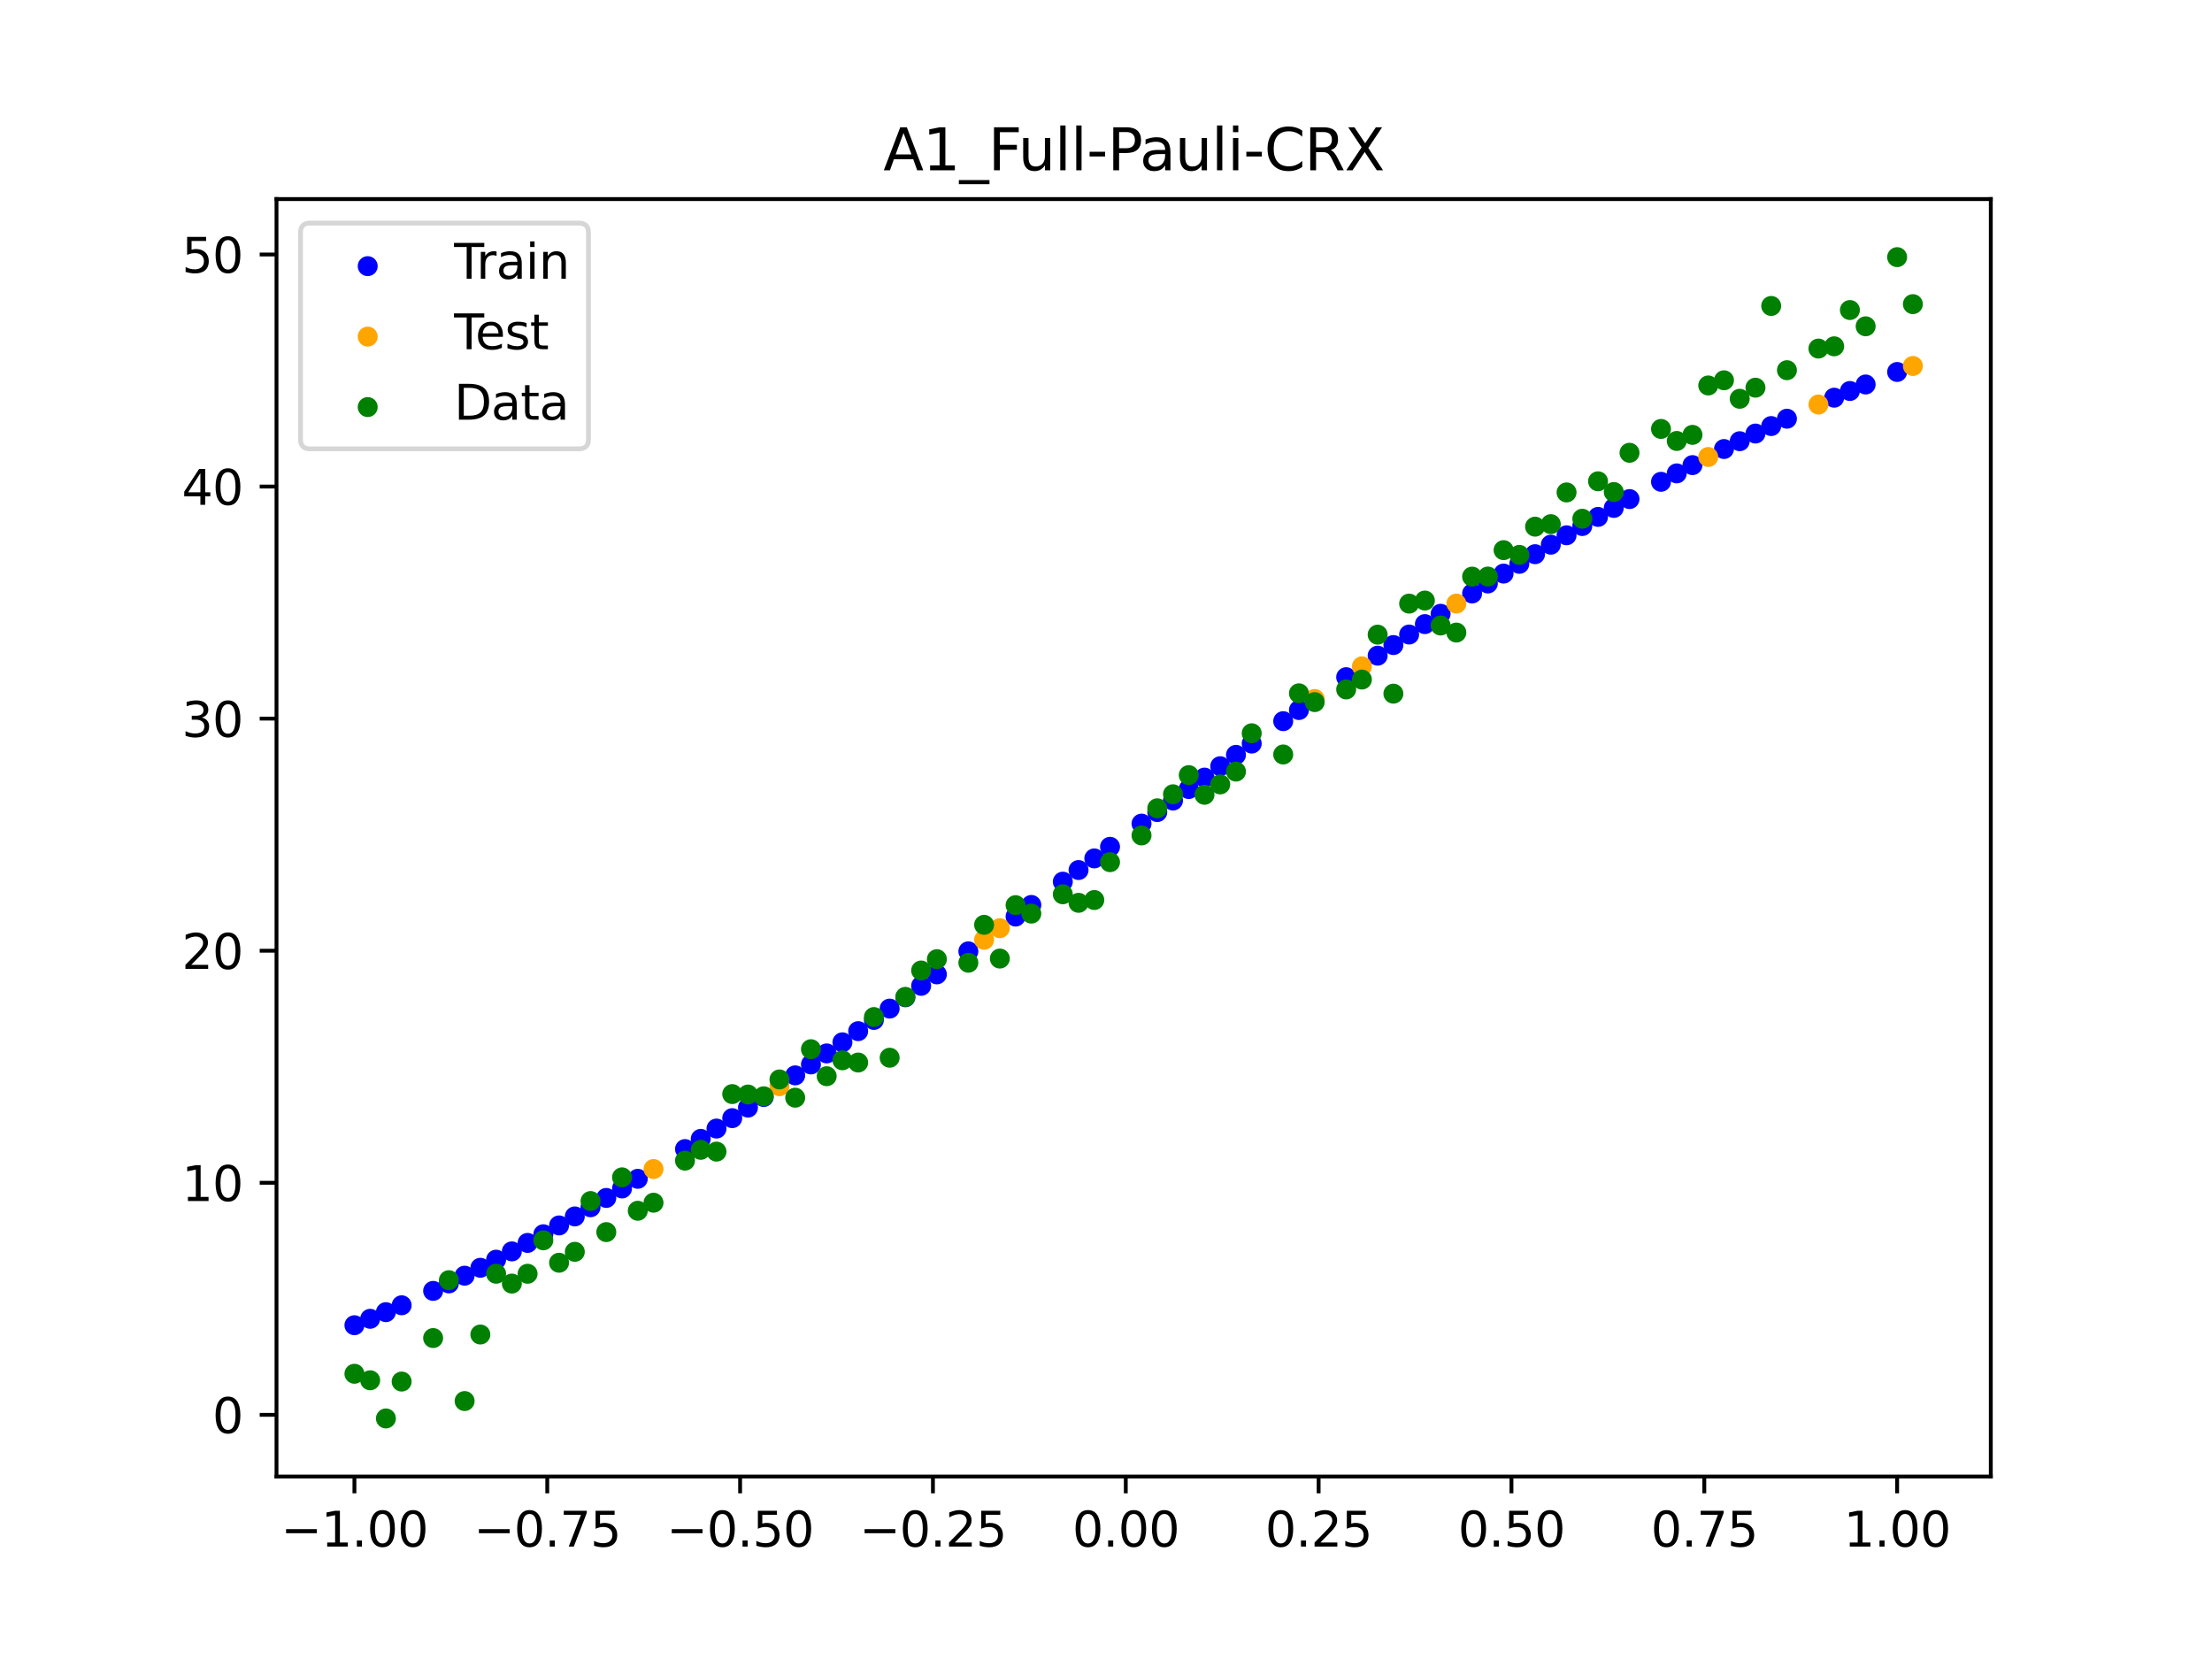 <?xml version="1.0" encoding="utf-8" standalone="no"?>
<!DOCTYPE svg PUBLIC "-//W3C//DTD SVG 1.1//EN"
  "http://www.w3.org/Graphics/SVG/1.1/DTD/svg11.dtd">
<svg xmlns:xlink="http://www.w3.org/1999/xlink" width="460.8pt" height="345.6pt" viewBox="0 0 460.8 345.6" xmlns="http://www.w3.org/2000/svg" version="1.1">
 <defs>
  <style type="text/css">*{stroke-linejoin: round; stroke-linecap: butt}</style>
 </defs>
 <g id="figure_1">
  <g id="patch_1">
   <path d="M 0 345.6 
L 460.8 345.6 
L 460.8 0 
L 0 0 
z
" style="fill: #ffffff"/>
  </g>
  <g id="axes_1">
   <g id="patch_2">
    <path d="M 57.6 307.584 
L 414.72 307.584 
L 414.72 41.472 
L 57.6 41.472 
z
" style="fill: #ffffff"/>
   </g>
   <g id="PathCollection_1">
    <defs>
     <path id="m299e67b695" d="M 0 1.581 
C 0.419 1.581 0.822 1.415 1.118 1.118 
C 1.415 0.822 1.581 0.419 1.581 0 
C 1.581 -0.419 1.415 -0.822 1.118 -1.118 
C 0.822 -1.415 0.419 -1.581 0 -1.581 
C -0.419 -1.581 -0.822 -1.415 -1.118 -1.118 
C -1.415 -0.822 -1.581 -0.419 -1.581 0 
C -1.581 0.419 -1.415 0.822 -1.118 1.118 
C -0.822 1.415 -0.419 1.581 0 1.581 
z
" style="stroke: #0000ff"/>
    </defs>
    <g clip-path="url(#p9127104a9c)">
     <use xlink:href="#m299e67b695" x="145.978" y="237.248" style="fill: #0000ff; stroke: #0000ff"/>
     <use xlink:href="#m299e67b695" x="323.062" y="113.466" style="fill: #0000ff; stroke: #0000ff"/>
     <use xlink:href="#m299e67b695" x="267.314" y="150.23" style="fill: #0000ff; stroke: #0000ff"/>
     <use xlink:href="#m299e67b695" x="270.593" y="147.916" style="fill: #0000ff; stroke: #0000ff"/>
     <use xlink:href="#m299e67b695" x="329.621" y="109.583" style="fill: #0000ff; stroke: #0000ff"/>
     <use xlink:href="#m299e67b695" x="221.403" y="183.67" style="fill: #0000ff; stroke: #0000ff"/>
     <use xlink:href="#m299e67b695" x="260.755" y="154.898" style="fill: #0000ff; stroke: #0000ff"/>
     <use xlink:href="#m299e67b695" x="385.37" y="81.452" style="fill: #0000ff; stroke: #0000ff"/>
     <use xlink:href="#m299e67b695" x="237.8" y="171.574" style="fill: #0000ff; stroke: #0000ff"/>
     <use xlink:href="#m299e67b695" x="313.224" y="119.489" style="fill: #0000ff; stroke: #0000ff"/>
     <use xlink:href="#m299e67b695" x="336.18" y="105.81" style="fill: #0000ff; stroke: #0000ff"/>
     <use xlink:href="#m299e67b695" x="254.196" y="159.615" style="fill: #0000ff; stroke: #0000ff"/>
     <use xlink:href="#m299e67b695" x="349.297" y="98.615" style="fill: #0000ff; stroke: #0000ff"/>
     <use xlink:href="#m299e67b695" x="182.051" y="212.466" style="fill: #0000ff; stroke: #0000ff"/>
     <use xlink:href="#m299e67b695" x="250.917" y="161.99" style="fill: #0000ff; stroke: #0000ff"/>
     <use xlink:href="#m299e67b695" x="280.431" y="141.068" style="fill: #0000ff; stroke: #0000ff"/>
     <use xlink:href="#m299e67b695" x="103.347" y="262.415" style="fill: #0000ff; stroke: #0000ff"/>
     <use xlink:href="#m299e67b695" x="126.302" y="249.551" style="fill: #0000ff; stroke: #0000ff"/>
     <use xlink:href="#m299e67b695" x="123.023" y="251.494" style="fill: #0000ff; stroke: #0000ff"/>
     <use xlink:href="#m299e67b695" x="116.464" y="255.279" style="fill: #0000ff; stroke: #0000ff"/>
     <use xlink:href="#m299e67b695" x="306.666" y="123.629" style="fill: #0000ff; stroke: #0000ff"/>
     <use xlink:href="#m299e67b695" x="211.565" y="190.939" style="fill: #0000ff; stroke: #0000ff"/>
     <use xlink:href="#m299e67b695" x="155.816" y="230.735" style="fill: #0000ff; stroke: #0000ff"/>
     <use xlink:href="#m299e67b695" x="77.112" y="274.729" style="fill: #0000ff; stroke: #0000ff"/>
     <use xlink:href="#m299e67b695" x="244.358" y="166.767" style="fill: #0000ff; stroke: #0000ff"/>
     <use xlink:href="#m299e67b695" x="362.415" y="91.913" style="fill: #0000ff; stroke: #0000ff"/>
     <use xlink:href="#m299e67b695" x="382.091" y="82.844" style="fill: #0000ff; stroke: #0000ff"/>
     <use xlink:href="#m299e67b695" x="96.788" y="265.75" style="fill: #0000ff; stroke: #0000ff"/>
     <use xlink:href="#m299e67b695" x="201.727" y="198.181" style="fill: #0000ff; stroke: #0000ff"/>
     <use xlink:href="#m299e67b695" x="119.743" y="253.404" style="fill: #0000ff; stroke: #0000ff"/>
     <use xlink:href="#m299e67b695" x="149.258" y="235.101" style="fill: #0000ff; stroke: #0000ff"/>
     <use xlink:href="#m299e67b695" x="300.107" y="127.863" style="fill: #0000ff; stroke: #0000ff"/>
     <use xlink:href="#m299e67b695" x="293.548" y="132.184" style="fill: #0000ff; stroke: #0000ff"/>
     <use xlink:href="#m299e67b695" x="231.241" y="176.403" style="fill: #0000ff; stroke: #0000ff"/>
     <use xlink:href="#m299e67b695" x="109.905" y="258.922" style="fill: #0000ff; stroke: #0000ff"/>
     <use xlink:href="#m299e67b695" x="165.654" y="224.02" style="fill: #0000ff; stroke: #0000ff"/>
     <use xlink:href="#m299e67b695" x="319.783" y="115.448" style="fill: #0000ff; stroke: #0000ff"/>
     <use xlink:href="#m299e67b695" x="368.973" y="88.755" style="fill: #0000ff; stroke: #0000ff"/>
     <use xlink:href="#m299e67b695" x="316.504" y="117.456" style="fill: #0000ff; stroke: #0000ff"/>
     <use xlink:href="#m299e67b695" x="257.476" y="157.251" style="fill: #0000ff; stroke: #0000ff"/>
     <use xlink:href="#m299e67b695" x="172.213" y="219.447" style="fill: #0000ff; stroke: #0000ff"/>
     <use xlink:href="#m299e67b695" x="346.018" y="100.369" style="fill: #0000ff; stroke: #0000ff"/>
     <use xlink:href="#m299e67b695" x="80.391" y="273.345" style="fill: #0000ff; stroke: #0000ff"/>
     <use xlink:href="#m299e67b695" x="372.253" y="87.226" style="fill: #0000ff; stroke: #0000ff"/>
     <use xlink:href="#m299e67b695" x="168.934" y="221.742" style="fill: #0000ff; stroke: #0000ff"/>
     <use xlink:href="#m299e67b695" x="195.168" y="202.98" style="fill: #0000ff; stroke: #0000ff"/>
     <use xlink:href="#m299e67b695" x="152.537" y="232.93" style="fill: #0000ff; stroke: #0000ff"/>
     <use xlink:href="#m299e67b695" x="73.833" y="276.067" style="fill: #0000ff; stroke: #0000ff"/>
     <use xlink:href="#m299e67b695" x="290.269" y="134.376" style="fill: #0000ff; stroke: #0000ff"/>
     <use xlink:href="#m299e67b695" x="175.492" y="217.135" style="fill: #0000ff; stroke: #0000ff"/>
     <use xlink:href="#m299e67b695" x="241.079" y="169.167" style="fill: #0000ff; stroke: #0000ff"/>
     <use xlink:href="#m299e67b695" x="296.828" y="130.013" style="fill: #0000ff; stroke: #0000ff"/>
     <use xlink:href="#m299e67b695" x="227.962" y="178.823" style="fill: #0000ff; stroke: #0000ff"/>
     <use xlink:href="#m299e67b695" x="395.208" y="77.489" style="fill: #0000ff; stroke: #0000ff"/>
     <use xlink:href="#m299e67b695" x="178.772" y="214.808" style="fill: #0000ff; stroke: #0000ff"/>
     <use xlink:href="#m299e67b695" x="142.699" y="239.37" style="fill: #0000ff; stroke: #0000ff"/>
     <use xlink:href="#m299e67b695" x="132.861" y="245.568" style="fill: #0000ff; stroke: #0000ff"/>
     <use xlink:href="#m299e67b695" x="188.61" y="207.745" style="fill: #0000ff; stroke: #0000ff"/>
     <use xlink:href="#m299e67b695" x="100.067" y="264.103" style="fill: #0000ff; stroke: #0000ff"/>
     <use xlink:href="#m299e67b695" x="359.135" y="93.54" style="fill: #0000ff; stroke: #0000ff"/>
     <use xlink:href="#m299e67b695" x="214.844" y="188.517" style="fill: #0000ff; stroke: #0000ff"/>
     <use xlink:href="#m299e67b695" x="365.694" y="90.317" style="fill: #0000ff; stroke: #0000ff"/>
     <use xlink:href="#m299e67b695" x="90.229" y="268.918" style="fill: #0000ff; stroke: #0000ff"/>
     <use xlink:href="#m299e67b695" x="352.577" y="96.892" style="fill: #0000ff; stroke: #0000ff"/>
     <use xlink:href="#m299e67b695" x="129.581" y="247.575" style="fill: #0000ff; stroke: #0000ff"/>
     <use xlink:href="#m299e67b695" x="339.459" y="103.967" style="fill: #0000ff; stroke: #0000ff"/>
     <use xlink:href="#m299e67b695" x="185.33" y="210.112" style="fill: #0000ff; stroke: #0000ff"/>
     <use xlink:href="#m299e67b695" x="326.342" y="111.511" style="fill: #0000ff; stroke: #0000ff"/>
     <use xlink:href="#m299e67b695" x="388.649" y="80.095" style="fill: #0000ff; stroke: #0000ff"/>
     <use xlink:href="#m299e67b695" x="159.096" y="228.517" style="fill: #0000ff; stroke: #0000ff"/>
     <use xlink:href="#m299e67b695" x="83.671" y="271.914" style="fill: #0000ff; stroke: #0000ff"/>
     <use xlink:href="#m299e67b695" x="224.682" y="181.246" style="fill: #0000ff; stroke: #0000ff"/>
     <use xlink:href="#m299e67b695" x="113.185" y="257.119" style="fill: #0000ff; stroke: #0000ff"/>
     <use xlink:href="#m299e67b695" x="93.509" y="267.355" style="fill: #0000ff; stroke: #0000ff"/>
     <use xlink:href="#m299e67b695" x="106.626" y="260.688" style="fill: #0000ff; stroke: #0000ff"/>
     <use xlink:href="#m299e67b695" x="247.638" y="164.374" style="fill: #0000ff; stroke: #0000ff"/>
     <use xlink:href="#m299e67b695" x="309.945" y="121.547" style="fill: #0000ff; stroke: #0000ff"/>
     <use xlink:href="#m299e67b695" x="286.99" y="136.588" style="fill: #0000ff; stroke: #0000ff"/>
     <use xlink:href="#m299e67b695" x="191.889" y="205.367" style="fill: #0000ff; stroke: #0000ff"/>
     <use xlink:href="#m299e67b695" x="332.9" y="107.682" style="fill: #0000ff; stroke: #0000ff"/>
    </g>
   </g>
   <g id="PathCollection_2">
    <defs>
     <path id="m19fd007804" d="M 0 1.581 
C 0.419 1.581 0.822 1.415 1.118 1.118 
C 1.415 0.822 1.581 0.419 1.581 0 
C 1.581 -0.419 1.415 -0.822 1.118 -1.118 
C 0.822 -1.415 0.419 -1.581 0 -1.581 
C -0.419 -1.581 -0.822 -1.415 -1.118 -1.118 
C -1.415 -0.822 -1.581 -0.419 -1.581 0 
C -1.581 0.419 -1.415 0.822 -1.118 1.118 
C -0.822 1.415 -0.419 1.581 0 1.581 
z
" style="stroke: #ffa500"/>
    </defs>
    <g clip-path="url(#p9127104a9c)">
     <use xlink:href="#m19fd007804" x="205.006" y="195.772" style="fill: #ffa500; stroke: #ffa500"/>
     <use xlink:href="#m19fd007804" x="162.375" y="226.279" style="fill: #ffa500; stroke: #ffa500"/>
     <use xlink:href="#m19fd007804" x="208.286" y="193.357" style="fill: #ffa500; stroke: #ffa500"/>
     <use xlink:href="#m19fd007804" x="283.71" y="138.819" style="fill: #ffa500; stroke: #ffa500"/>
     <use xlink:href="#m19fd007804" x="378.811" y="84.27" style="fill: #ffa500; stroke: #ffa500"/>
     <use xlink:href="#m19fd007804" x="136.14" y="243.53" style="fill: #ffa500; stroke: #ffa500"/>
     <use xlink:href="#m19fd007804" x="355.856" y="95.2" style="fill: #ffa500; stroke: #ffa500"/>
     <use xlink:href="#m19fd007804" x="273.872" y="145.617" style="fill: #ffa500; stroke: #ffa500"/>
     <use xlink:href="#m19fd007804" x="303.386" y="125.735" style="fill: #ffa500; stroke: #ffa500"/>
     <use xlink:href="#m19fd007804" x="398.487" y="76.239" style="fill: #ffa500; stroke: #ffa500"/>
    </g>
   </g>
   <g id="PathCollection_3">
    <defs>
     <path id="m22ecaaa03e" d="M 0 1.581 
C 0.419 1.581 0.822 1.415 1.118 1.118 
C 1.415 0.822 1.581 0.419 1.581 0 
C 1.581 -0.419 1.415 -0.822 1.118 -1.118 
C 0.822 -1.415 0.419 -1.581 0 -1.581 
C -0.419 -1.581 -0.822 -1.415 -1.118 -1.118 
C -1.415 -0.822 -1.581 -0.419 -1.581 0 
C -1.581 0.419 -1.415 0.822 -1.118 1.118 
C -0.822 1.415 -0.419 1.581 0 1.581 
z
" style="stroke: #008000"/>
    </defs>
    <g clip-path="url(#p9127104a9c)">
     <use xlink:href="#m22ecaaa03e" x="145.978" y="239.529" style="fill: #008000; stroke: #008000"/>
     <use xlink:href="#m22ecaaa03e" x="323.062" y="109.191" style="fill: #008000; stroke: #008000"/>
     <use xlink:href="#m22ecaaa03e" x="267.314" y="157.174" style="fill: #008000; stroke: #008000"/>
     <use xlink:href="#m22ecaaa03e" x="270.593" y="144.432" style="fill: #008000; stroke: #008000"/>
     <use xlink:href="#m22ecaaa03e" x="329.621" y="108.064" style="fill: #008000; stroke: #008000"/>
     <use xlink:href="#m22ecaaa03e" x="221.403" y="186.297" style="fill: #008000; stroke: #008000"/>
     <use xlink:href="#m22ecaaa03e" x="260.755" y="152.753" style="fill: #008000; stroke: #008000"/>
     <use xlink:href="#m22ecaaa03e" x="385.37" y="64.585" style="fill: #008000; stroke: #008000"/>
     <use xlink:href="#m22ecaaa03e" x="237.8" y="174.037" style="fill: #008000; stroke: #008000"/>
     <use xlink:href="#m22ecaaa03e" x="313.224" y="114.603" style="fill: #008000; stroke: #008000"/>
     <use xlink:href="#m22ecaaa03e" x="336.18" y="102.499" style="fill: #008000; stroke: #008000"/>
     <use xlink:href="#m22ecaaa03e" x="254.196" y="163.405" style="fill: #008000; stroke: #008000"/>
     <use xlink:href="#m22ecaaa03e" x="349.297" y="91.859" style="fill: #008000; stroke: #008000"/>
     <use xlink:href="#m22ecaaa03e" x="182.051" y="211.87" style="fill: #008000; stroke: #008000"/>
     <use xlink:href="#m22ecaaa03e" x="250.917" y="165.566" style="fill: #008000; stroke: #008000"/>
     <use xlink:href="#m22ecaaa03e" x="280.431" y="143.622" style="fill: #008000; stroke: #008000"/>
     <use xlink:href="#m22ecaaa03e" x="103.347" y="265.342" style="fill: #008000; stroke: #008000"/>
     <use xlink:href="#m22ecaaa03e" x="126.302" y="256.668" style="fill: #008000; stroke: #008000"/>
     <use xlink:href="#m22ecaaa03e" x="123.023" y="250.202" style="fill: #008000; stroke: #008000"/>
     <use xlink:href="#m22ecaaa03e" x="116.464" y="263.053" style="fill: #008000; stroke: #008000"/>
     <use xlink:href="#m22ecaaa03e" x="306.666" y="120.12" style="fill: #008000; stroke: #008000"/>
     <use xlink:href="#m22ecaaa03e" x="211.565" y="188.561" style="fill: #008000; stroke: #008000"/>
     <use xlink:href="#m22ecaaa03e" x="155.816" y="228.009" style="fill: #008000; stroke: #008000"/>
     <use xlink:href="#m22ecaaa03e" x="77.112" y="287.537" style="fill: #008000; stroke: #008000"/>
     <use xlink:href="#m22ecaaa03e" x="244.358" y="165.462" style="fill: #008000; stroke: #008000"/>
     <use xlink:href="#m22ecaaa03e" x="362.415" y="83.074" style="fill: #008000; stroke: #008000"/>
     <use xlink:href="#m22ecaaa03e" x="382.091" y="72.145" style="fill: #008000; stroke: #008000"/>
     <use xlink:href="#m22ecaaa03e" x="96.788" y="291.863" style="fill: #008000; stroke: #008000"/>
     <use xlink:href="#m22ecaaa03e" x="201.727" y="200.555" style="fill: #008000; stroke: #008000"/>
     <use xlink:href="#m22ecaaa03e" x="119.743" y="260.777" style="fill: #008000; stroke: #008000"/>
     <use xlink:href="#m22ecaaa03e" x="149.258" y="239.901" style="fill: #008000; stroke: #008000"/>
     <use xlink:href="#m22ecaaa03e" x="300.107" y="130.306" style="fill: #008000; stroke: #008000"/>
     <use xlink:href="#m22ecaaa03e" x="293.548" y="125.746" style="fill: #008000; stroke: #008000"/>
     <use xlink:href="#m22ecaaa03e" x="231.241" y="179.605" style="fill: #008000; stroke: #008000"/>
     <use xlink:href="#m22ecaaa03e" x="109.905" y="265.348" style="fill: #008000; stroke: #008000"/>
     <use xlink:href="#m22ecaaa03e" x="165.654" y="228.669" style="fill: #008000; stroke: #008000"/>
     <use xlink:href="#m22ecaaa03e" x="319.783" y="109.715" style="fill: #008000; stroke: #008000"/>
     <use xlink:href="#m22ecaaa03e" x="368.973" y="63.734" style="fill: #008000; stroke: #008000"/>
     <use xlink:href="#m22ecaaa03e" x="316.504" y="115.599" style="fill: #008000; stroke: #008000"/>
     <use xlink:href="#m22ecaaa03e" x="257.476" y="160.733" style="fill: #008000; stroke: #008000"/>
     <use xlink:href="#m22ecaaa03e" x="172.213" y="224.194" style="fill: #008000; stroke: #008000"/>
     <use xlink:href="#m22ecaaa03e" x="346.018" y="89.354" style="fill: #008000; stroke: #008000"/>
     <use xlink:href="#m22ecaaa03e" x="80.391" y="295.488" style="fill: #008000; stroke: #008000"/>
     <use xlink:href="#m22ecaaa03e" x="372.253" y="77.119" style="fill: #008000; stroke: #008000"/>
     <use xlink:href="#m22ecaaa03e" x="168.934" y="218.569" style="fill: #008000; stroke: #008000"/>
     <use xlink:href="#m22ecaaa03e" x="195.168" y="199.815" style="fill: #008000; stroke: #008000"/>
     <use xlink:href="#m22ecaaa03e" x="152.537" y="227.917" style="fill: #008000; stroke: #008000"/>
     <use xlink:href="#m22ecaaa03e" x="73.833" y="286.179" style="fill: #008000; stroke: #008000"/>
     <use xlink:href="#m22ecaaa03e" x="290.269" y="144.503" style="fill: #008000; stroke: #008000"/>
     <use xlink:href="#m22ecaaa03e" x="175.492" y="220.878" style="fill: #008000; stroke: #008000"/>
     <use xlink:href="#m22ecaaa03e" x="241.079" y="168.385" style="fill: #008000; stroke: #008000"/>
     <use xlink:href="#m22ecaaa03e" x="296.828" y="125.107" style="fill: #008000; stroke: #008000"/>
     <use xlink:href="#m22ecaaa03e" x="227.962" y="187.489" style="fill: #008000; stroke: #008000"/>
     <use xlink:href="#m22ecaaa03e" x="395.208" y="53.568" style="fill: #008000; stroke: #008000"/>
     <use xlink:href="#m22ecaaa03e" x="178.772" y="221.344" style="fill: #008000; stroke: #008000"/>
     <use xlink:href="#m22ecaaa03e" x="142.699" y="241.781" style="fill: #008000; stroke: #008000"/>
     <use xlink:href="#m22ecaaa03e" x="132.861" y="252.224" style="fill: #008000; stroke: #008000"/>
     <use xlink:href="#m22ecaaa03e" x="188.61" y="207.669" style="fill: #008000; stroke: #008000"/>
     <use xlink:href="#m22ecaaa03e" x="100.067" y="278.004" style="fill: #008000; stroke: #008000"/>
     <use xlink:href="#m22ecaaa03e" x="359.135" y="79.219" style="fill: #008000; stroke: #008000"/>
     <use xlink:href="#m22ecaaa03e" x="214.844" y="190.32" style="fill: #008000; stroke: #008000"/>
     <use xlink:href="#m22ecaaa03e" x="365.694" y="80.761" style="fill: #008000; stroke: #008000"/>
     <use xlink:href="#m22ecaaa03e" x="90.229" y="278.74" style="fill: #008000; stroke: #008000"/>
     <use xlink:href="#m22ecaaa03e" x="352.577" y="90.59" style="fill: #008000; stroke: #008000"/>
     <use xlink:href="#m22ecaaa03e" x="129.581" y="245.264" style="fill: #008000; stroke: #008000"/>
     <use xlink:href="#m22ecaaa03e" x="339.459" y="94.322" style="fill: #008000; stroke: #008000"/>
     <use xlink:href="#m22ecaaa03e" x="185.33" y="220.345" style="fill: #008000; stroke: #008000"/>
     <use xlink:href="#m22ecaaa03e" x="326.342" y="102.583" style="fill: #008000; stroke: #008000"/>
     <use xlink:href="#m22ecaaa03e" x="388.649" y="67.974" style="fill: #008000; stroke: #008000"/>
     <use xlink:href="#m22ecaaa03e" x="159.096" y="228.374" style="fill: #008000; stroke: #008000"/>
     <use xlink:href="#m22ecaaa03e" x="83.671" y="287.805" style="fill: #008000; stroke: #008000"/>
     <use xlink:href="#m22ecaaa03e" x="224.682" y="188.075" style="fill: #008000; stroke: #008000"/>
     <use xlink:href="#m22ecaaa03e" x="113.185" y="258.379" style="fill: #008000; stroke: #008000"/>
     <use xlink:href="#m22ecaaa03e" x="93.509" y="266.684" style="fill: #008000; stroke: #008000"/>
     <use xlink:href="#m22ecaaa03e" x="106.626" y="267.392" style="fill: #008000; stroke: #008000"/>
     <use xlink:href="#m22ecaaa03e" x="247.638" y="161.47" style="fill: #008000; stroke: #008000"/>
     <use xlink:href="#m22ecaaa03e" x="309.945" y="120.107" style="fill: #008000; stroke: #008000"/>
     <use xlink:href="#m22ecaaa03e" x="286.99" y="132.208" style="fill: #008000; stroke: #008000"/>
     <use xlink:href="#m22ecaaa03e" x="191.889" y="202.171" style="fill: #008000; stroke: #008000"/>
     <use xlink:href="#m22ecaaa03e" x="332.9" y="100.262" style="fill: #008000; stroke: #008000"/>
    </g>
   </g>
   <g id="PathCollection_4">
    <g clip-path="url(#p9127104a9c)">
     <use xlink:href="#m22ecaaa03e" x="205.006" y="192.657" style="fill: #008000; stroke: #008000"/>
     <use xlink:href="#m22ecaaa03e" x="162.375" y="224.867" style="fill: #008000; stroke: #008000"/>
     <use xlink:href="#m22ecaaa03e" x="208.286" y="199.684" style="fill: #008000; stroke: #008000"/>
     <use xlink:href="#m22ecaaa03e" x="283.71" y="141.563" style="fill: #008000; stroke: #008000"/>
     <use xlink:href="#m22ecaaa03e" x="378.811" y="72.613" style="fill: #008000; stroke: #008000"/>
     <use xlink:href="#m22ecaaa03e" x="136.14" y="250.548" style="fill: #008000; stroke: #008000"/>
     <use xlink:href="#m22ecaaa03e" x="355.856" y="80.3" style="fill: #008000; stroke: #008000"/>
     <use xlink:href="#m22ecaaa03e" x="273.872" y="146.262" style="fill: #008000; stroke: #008000"/>
     <use xlink:href="#m22ecaaa03e" x="303.386" y="131.774" style="fill: #008000; stroke: #008000"/>
     <use xlink:href="#m22ecaaa03e" x="398.487" y="63.357" style="fill: #008000; stroke: #008000"/>
    </g>
   </g>
   <g id="matplotlib.axis_1">
    <g id="xtick_1">
     <g id="line2d_1">
      <defs>
       <path id="ma60a710463" d="M 0 0 
L 0 3.5 
" style="stroke: #000000; stroke-width: 0.8"/>
      </defs>
      <g>
       <use xlink:href="#ma60a710463" x="73.833" y="307.584" style="stroke: #000000; stroke-width: 0.8"/>
      </g>
     </g>
     <g id="text_1">
      <!-- −1.00 -->
      <g transform="translate(58.51 322.182) scale(0.1 -0.1)">
       <defs>
        <path id="DejaVuSans-2212" d="M 678 2272 
L 4684 2272 
L 4684 1741 
L 678 1741 
L 678 2272 
z
" transform="scale(0.016)"/>
        <path id="DejaVuSans-31" d="M 794 531 
L 1825 531 
L 1825 4091 
L 703 3866 
L 703 4441 
L 1819 4666 
L 2450 4666 
L 2450 531 
L 3481 531 
L 3481 0 
L 794 0 
L 794 531 
z
" transform="scale(0.016)"/>
        <path id="DejaVuSans-2e" d="M 684 794 
L 1344 794 
L 1344 0 
L 684 0 
L 684 794 
z
" transform="scale(0.016)"/>
        <path id="DejaVuSans-30" d="M 2034 4250 
Q 1547 4250 1301 3770 
Q 1056 3291 1056 2328 
Q 1056 1369 1301 889 
Q 1547 409 2034 409 
Q 2525 409 2770 889 
Q 3016 1369 3016 2328 
Q 3016 3291 2770 3770 
Q 2525 4250 2034 4250 
z
M 2034 4750 
Q 2819 4750 3233 4129 
Q 3647 3509 3647 2328 
Q 3647 1150 3233 529 
Q 2819 -91 2034 -91 
Q 1250 -91 836 529 
Q 422 1150 422 2328 
Q 422 3509 836 4129 
Q 1250 4750 2034 4750 
z
" transform="scale(0.016)"/>
       </defs>
       <use xlink:href="#DejaVuSans-2212"/>
       <use xlink:href="#DejaVuSans-31" transform="translate(83.789 0)"/>
       <use xlink:href="#DejaVuSans-2e" transform="translate(147.412 0)"/>
       <use xlink:href="#DejaVuSans-30" transform="translate(179.199 0)"/>
       <use xlink:href="#DejaVuSans-30" transform="translate(242.822 0)"/>
      </g>
     </g>
    </g>
    <g id="xtick_2">
     <g id="line2d_2">
      <g>
       <use xlink:href="#ma60a710463" x="114.005" y="307.584" style="stroke: #000000; stroke-width: 0.8"/>
      </g>
     </g>
     <g id="text_2">
      <!-- −0.75 -->
      <g transform="translate(98.682 322.182) scale(0.1 -0.1)">
       <defs>
        <path id="DejaVuSans-37" d="M 525 4666 
L 3525 4666 
L 3525 4397 
L 1831 0 
L 1172 0 
L 2766 4134 
L 525 4134 
L 525 4666 
z
" transform="scale(0.016)"/>
        <path id="DejaVuSans-35" d="M 691 4666 
L 3169 4666 
L 3169 4134 
L 1269 4134 
L 1269 2991 
Q 1406 3038 1543 3061 
Q 1681 3084 1819 3084 
Q 2600 3084 3056 2656 
Q 3513 2228 3513 1497 
Q 3513 744 3044 326 
Q 2575 -91 1722 -91 
Q 1428 -91 1123 -41 
Q 819 9 494 109 
L 494 744 
Q 775 591 1075 516 
Q 1375 441 1709 441 
Q 2250 441 2565 725 
Q 2881 1009 2881 1497 
Q 2881 1984 2565 2268 
Q 2250 2553 1709 2553 
Q 1456 2553 1204 2497 
Q 953 2441 691 2322 
L 691 4666 
z
" transform="scale(0.016)"/>
       </defs>
       <use xlink:href="#DejaVuSans-2212"/>
       <use xlink:href="#DejaVuSans-30" transform="translate(83.789 0)"/>
       <use xlink:href="#DejaVuSans-2e" transform="translate(147.412 0)"/>
       <use xlink:href="#DejaVuSans-37" transform="translate(179.199 0)"/>
       <use xlink:href="#DejaVuSans-35" transform="translate(242.822 0)"/>
      </g>
     </g>
    </g>
    <g id="xtick_3">
     <g id="line2d_3">
      <g>
       <use xlink:href="#ma60a710463" x="154.177" y="307.584" style="stroke: #000000; stroke-width: 0.8"/>
      </g>
     </g>
     <g id="text_3">
      <!-- −0.50 -->
      <g transform="translate(138.854 322.182) scale(0.1 -0.1)">
       <use xlink:href="#DejaVuSans-2212"/>
       <use xlink:href="#DejaVuSans-30" transform="translate(83.789 0)"/>
       <use xlink:href="#DejaVuSans-2e" transform="translate(147.412 0)"/>
       <use xlink:href="#DejaVuSans-35" transform="translate(179.199 0)"/>
       <use xlink:href="#DejaVuSans-30" transform="translate(242.822 0)"/>
      </g>
     </g>
    </g>
    <g id="xtick_4">
     <g id="line2d_4">
      <g>
       <use xlink:href="#ma60a710463" x="194.348" y="307.584" style="stroke: #000000; stroke-width: 0.8"/>
      </g>
     </g>
     <g id="text_4">
      <!-- −0.25 -->
      <g transform="translate(179.026 322.182) scale(0.1 -0.1)">
       <defs>
        <path id="DejaVuSans-32" d="M 1228 531 
L 3431 531 
L 3431 0 
L 469 0 
L 469 531 
Q 828 903 1448 1529 
Q 2069 2156 2228 2338 
Q 2531 2678 2651 2914 
Q 2772 3150 2772 3378 
Q 2772 3750 2511 3984 
Q 2250 4219 1831 4219 
Q 1534 4219 1204 4116 
Q 875 4013 500 3803 
L 500 4441 
Q 881 4594 1212 4672 
Q 1544 4750 1819 4750 
Q 2544 4750 2975 4387 
Q 3406 4025 3406 3419 
Q 3406 3131 3298 2873 
Q 3191 2616 2906 2266 
Q 2828 2175 2409 1742 
Q 1991 1309 1228 531 
z
" transform="scale(0.016)"/>
       </defs>
       <use xlink:href="#DejaVuSans-2212"/>
       <use xlink:href="#DejaVuSans-30" transform="translate(83.789 0)"/>
       <use xlink:href="#DejaVuSans-2e" transform="translate(147.412 0)"/>
       <use xlink:href="#DejaVuSans-32" transform="translate(179.199 0)"/>
       <use xlink:href="#DejaVuSans-35" transform="translate(242.822 0)"/>
      </g>
     </g>
    </g>
    <g id="xtick_5">
     <g id="line2d_5">
      <g>
       <use xlink:href="#ma60a710463" x="234.52" y="307.584" style="stroke: #000000; stroke-width: 0.8"/>
      </g>
     </g>
     <g id="text_5">
      <!-- 0.00 -->
      <g transform="translate(223.388 322.182) scale(0.1 -0.1)">
       <use xlink:href="#DejaVuSans-30"/>
       <use xlink:href="#DejaVuSans-2e" transform="translate(63.623 0)"/>
       <use xlink:href="#DejaVuSans-30" transform="translate(95.41 0)"/>
       <use xlink:href="#DejaVuSans-30" transform="translate(159.033 0)"/>
      </g>
     </g>
    </g>
    <g id="xtick_6">
     <g id="line2d_6">
      <g>
       <use xlink:href="#ma60a710463" x="274.692" y="307.584" style="stroke: #000000; stroke-width: 0.8"/>
      </g>
     </g>
     <g id="text_6">
      <!-- 0.25 -->
      <g transform="translate(263.559 322.182) scale(0.1 -0.1)">
       <use xlink:href="#DejaVuSans-30"/>
       <use xlink:href="#DejaVuSans-2e" transform="translate(63.623 0)"/>
       <use xlink:href="#DejaVuSans-32" transform="translate(95.41 0)"/>
       <use xlink:href="#DejaVuSans-35" transform="translate(159.033 0)"/>
      </g>
     </g>
    </g>
    <g id="xtick_7">
     <g id="line2d_7">
      <g>
       <use xlink:href="#ma60a710463" x="314.864" y="307.584" style="stroke: #000000; stroke-width: 0.8"/>
      </g>
     </g>
     <g id="text_7">
      <!-- 0.50 -->
      <g transform="translate(303.731 322.182) scale(0.1 -0.1)">
       <use xlink:href="#DejaVuSans-30"/>
       <use xlink:href="#DejaVuSans-2e" transform="translate(63.623 0)"/>
       <use xlink:href="#DejaVuSans-35" transform="translate(95.41 0)"/>
       <use xlink:href="#DejaVuSans-30" transform="translate(159.033 0)"/>
      </g>
     </g>
    </g>
    <g id="xtick_8">
     <g id="line2d_8">
      <g>
       <use xlink:href="#ma60a710463" x="355.036" y="307.584" style="stroke: #000000; stroke-width: 0.8"/>
      </g>
     </g>
     <g id="text_8">
      <!-- 0.75 -->
      <g transform="translate(343.903 322.182) scale(0.1 -0.1)">
       <use xlink:href="#DejaVuSans-30"/>
       <use xlink:href="#DejaVuSans-2e" transform="translate(63.623 0)"/>
       <use xlink:href="#DejaVuSans-37" transform="translate(95.41 0)"/>
       <use xlink:href="#DejaVuSans-35" transform="translate(159.033 0)"/>
      </g>
     </g>
    </g>
    <g id="xtick_9">
     <g id="line2d_9">
      <g>
       <use xlink:href="#ma60a710463" x="395.208" y="307.584" style="stroke: #000000; stroke-width: 0.8"/>
      </g>
     </g>
     <g id="text_9">
      <!-- 1.00 -->
      <g transform="translate(384.075 322.182) scale(0.1 -0.1)">
       <use xlink:href="#DejaVuSans-31"/>
       <use xlink:href="#DejaVuSans-2e" transform="translate(63.623 0)"/>
       <use xlink:href="#DejaVuSans-30" transform="translate(95.41 0)"/>
       <use xlink:href="#DejaVuSans-30" transform="translate(159.033 0)"/>
      </g>
     </g>
    </g>
   </g>
   <g id="matplotlib.axis_2">
    <g id="ytick_1">
     <g id="line2d_10">
      <defs>
       <path id="m619e478eaf" d="M 0 0 
L -3.5 0 
" style="stroke: #000000; stroke-width: 0.8"/>
      </defs>
      <g>
       <use xlink:href="#m619e478eaf" x="57.6" y="294.735" style="stroke: #000000; stroke-width: 0.8"/>
      </g>
     </g>
     <g id="text_10">
      <!-- 0 -->
      <g transform="translate(44.237 298.534) scale(0.1 -0.1)">
       <use xlink:href="#DejaVuSans-30"/>
      </g>
     </g>
    </g>
    <g id="ytick_2">
     <g id="line2d_11">
      <g>
       <use xlink:href="#m619e478eaf" x="57.6" y="246.391" style="stroke: #000000; stroke-width: 0.8"/>
      </g>
     </g>
     <g id="text_11">
      <!-- 10 -->
      <g transform="translate(37.875 250.19) scale(0.1 -0.1)">
       <use xlink:href="#DejaVuSans-31"/>
       <use xlink:href="#DejaVuSans-30" transform="translate(63.623 0)"/>
      </g>
     </g>
    </g>
    <g id="ytick_3">
     <g id="line2d_12">
      <g>
       <use xlink:href="#m619e478eaf" x="57.6" y="198.047" style="stroke: #000000; stroke-width: 0.8"/>
      </g>
     </g>
     <g id="text_12">
      <!-- 20 -->
      <g transform="translate(37.875 201.846) scale(0.1 -0.1)">
       <use xlink:href="#DejaVuSans-32"/>
       <use xlink:href="#DejaVuSans-30" transform="translate(63.623 0)"/>
      </g>
     </g>
    </g>
    <g id="ytick_4">
     <g id="line2d_13">
      <g>
       <use xlink:href="#m619e478eaf" x="57.6" y="149.702" style="stroke: #000000; stroke-width: 0.8"/>
      </g>
     </g>
     <g id="text_13">
      <!-- 30 -->
      <g transform="translate(37.875 153.502) scale(0.1 -0.1)">
       <defs>
        <path id="DejaVuSans-33" d="M 2597 2516 
Q 3050 2419 3304 2112 
Q 3559 1806 3559 1356 
Q 3559 666 3084 287 
Q 2609 -91 1734 -91 
Q 1441 -91 1130 -33 
Q 819 25 488 141 
L 488 750 
Q 750 597 1062 519 
Q 1375 441 1716 441 
Q 2309 441 2620 675 
Q 2931 909 2931 1356 
Q 2931 1769 2642 2001 
Q 2353 2234 1838 2234 
L 1294 2234 
L 1294 2753 
L 1863 2753 
Q 2328 2753 2575 2939 
Q 2822 3125 2822 3475 
Q 2822 3834 2567 4026 
Q 2313 4219 1838 4219 
Q 1578 4219 1281 4162 
Q 984 4106 628 3988 
L 628 4550 
Q 988 4650 1302 4700 
Q 1616 4750 1894 4750 
Q 2613 4750 3031 4423 
Q 3450 4097 3450 3541 
Q 3450 3153 3228 2886 
Q 3006 2619 2597 2516 
z
" transform="scale(0.016)"/>
       </defs>
       <use xlink:href="#DejaVuSans-33"/>
       <use xlink:href="#DejaVuSans-30" transform="translate(63.623 0)"/>
      </g>
     </g>
    </g>
    <g id="ytick_5">
     <g id="line2d_14">
      <g>
       <use xlink:href="#m619e478eaf" x="57.6" y="101.358" style="stroke: #000000; stroke-width: 0.8"/>
      </g>
     </g>
     <g id="text_14">
      <!-- 40 -->
      <g transform="translate(37.875 105.157) scale(0.1 -0.1)">
       <defs>
        <path id="DejaVuSans-34" d="M 2419 4116 
L 825 1625 
L 2419 1625 
L 2419 4116 
z
M 2253 4666 
L 3047 4666 
L 3047 1625 
L 3713 1625 
L 3713 1100 
L 3047 1100 
L 3047 0 
L 2419 0 
L 2419 1100 
L 313 1100 
L 313 1709 
L 2253 4666 
z
" transform="scale(0.016)"/>
       </defs>
       <use xlink:href="#DejaVuSans-34"/>
       <use xlink:href="#DejaVuSans-30" transform="translate(63.623 0)"/>
      </g>
     </g>
    </g>
    <g id="ytick_6">
     <g id="line2d_15">
      <g>
       <use xlink:href="#m619e478eaf" x="57.6" y="53.014" style="stroke: #000000; stroke-width: 0.8"/>
      </g>
     </g>
     <g id="text_15">
      <!-- 50 -->
      <g transform="translate(37.875 56.813) scale(0.1 -0.1)">
       <use xlink:href="#DejaVuSans-35"/>
       <use xlink:href="#DejaVuSans-30" transform="translate(63.623 0)"/>
      </g>
     </g>
    </g>
   </g>
   <g id="patch_3">
    <path d="M 57.6 307.584 
L 57.6 41.472 
" style="fill: none; stroke: #000000; stroke-width: 0.8; stroke-linejoin: miter; stroke-linecap: square"/>
   </g>
   <g id="patch_4">
    <path d="M 414.72 307.584 
L 414.72 41.472 
" style="fill: none; stroke: #000000; stroke-width: 0.8; stroke-linejoin: miter; stroke-linecap: square"/>
   </g>
   <g id="patch_5">
    <path d="M 57.6 307.584 
L 414.72 307.584 
" style="fill: none; stroke: #000000; stroke-width: 0.8; stroke-linejoin: miter; stroke-linecap: square"/>
   </g>
   <g id="patch_6">
    <path d="M 57.6 41.472 
L 414.72 41.472 
" style="fill: none; stroke: #000000; stroke-width: 0.8; stroke-linejoin: miter; stroke-linecap: square"/>
   </g>
   <g id="text_16">
    <!-- A1_Full-Pauli-CRX -->
    <g transform="translate(184.022 35.472) scale(0.12 -0.12)">
     <defs>
      <path id="DejaVuSans-41" d="M 2188 4044 
L 1331 1722 
L 3047 1722 
L 2188 4044 
z
M 1831 4666 
L 2547 4666 
L 4325 0 
L 3669 0 
L 3244 1197 
L 1141 1197 
L 716 0 
L 50 0 
L 1831 4666 
z
" transform="scale(0.016)"/>
      <path id="DejaVuSans-5f" d="M 3263 -1063 
L 3263 -1509 
L -63 -1509 
L -63 -1063 
L 3263 -1063 
z
" transform="scale(0.016)"/>
      <path id="DejaVuSans-46" d="M 628 4666 
L 3309 4666 
L 3309 4134 
L 1259 4134 
L 1259 2759 
L 3109 2759 
L 3109 2228 
L 1259 2228 
L 1259 0 
L 628 0 
L 628 4666 
z
" transform="scale(0.016)"/>
      <path id="DejaVuSans-75" d="M 544 1381 
L 544 3500 
L 1119 3500 
L 1119 1403 
Q 1119 906 1312 657 
Q 1506 409 1894 409 
Q 2359 409 2629 706 
Q 2900 1003 2900 1516 
L 2900 3500 
L 3475 3500 
L 3475 0 
L 2900 0 
L 2900 538 
Q 2691 219 2414 64 
Q 2138 -91 1772 -91 
Q 1169 -91 856 284 
Q 544 659 544 1381 
z
M 1991 3584 
L 1991 3584 
z
" transform="scale(0.016)"/>
      <path id="DejaVuSans-6c" d="M 603 4863 
L 1178 4863 
L 1178 0 
L 603 0 
L 603 4863 
z
" transform="scale(0.016)"/>
      <path id="DejaVuSans-2d" d="M 313 2009 
L 1997 2009 
L 1997 1497 
L 313 1497 
L 313 2009 
z
" transform="scale(0.016)"/>
      <path id="DejaVuSans-50" d="M 1259 4147 
L 1259 2394 
L 2053 2394 
Q 2494 2394 2734 2622 
Q 2975 2850 2975 3272 
Q 2975 3691 2734 3919 
Q 2494 4147 2053 4147 
L 1259 4147 
z
M 628 4666 
L 2053 4666 
Q 2838 4666 3239 4311 
Q 3641 3956 3641 3272 
Q 3641 2581 3239 2228 
Q 2838 1875 2053 1875 
L 1259 1875 
L 1259 0 
L 628 0 
L 628 4666 
z
" transform="scale(0.016)"/>
      <path id="DejaVuSans-61" d="M 2194 1759 
Q 1497 1759 1228 1600 
Q 959 1441 959 1056 
Q 959 750 1161 570 
Q 1363 391 1709 391 
Q 2188 391 2477 730 
Q 2766 1069 2766 1631 
L 2766 1759 
L 2194 1759 
z
M 3341 1997 
L 3341 0 
L 2766 0 
L 2766 531 
Q 2569 213 2275 61 
Q 1981 -91 1556 -91 
Q 1019 -91 701 211 
Q 384 513 384 1019 
Q 384 1609 779 1909 
Q 1175 2209 1959 2209 
L 2766 2209 
L 2766 2266 
Q 2766 2663 2505 2880 
Q 2244 3097 1772 3097 
Q 1472 3097 1187 3025 
Q 903 2953 641 2809 
L 641 3341 
Q 956 3463 1253 3523 
Q 1550 3584 1831 3584 
Q 2591 3584 2966 3190 
Q 3341 2797 3341 1997 
z
" transform="scale(0.016)"/>
      <path id="DejaVuSans-69" d="M 603 3500 
L 1178 3500 
L 1178 0 
L 603 0 
L 603 3500 
z
M 603 4863 
L 1178 4863 
L 1178 4134 
L 603 4134 
L 603 4863 
z
" transform="scale(0.016)"/>
      <path id="DejaVuSans-43" d="M 4122 4306 
L 4122 3641 
Q 3803 3938 3442 4084 
Q 3081 4231 2675 4231 
Q 1875 4231 1450 3742 
Q 1025 3253 1025 2328 
Q 1025 1406 1450 917 
Q 1875 428 2675 428 
Q 3081 428 3442 575 
Q 3803 722 4122 1019 
L 4122 359 
Q 3791 134 3420 21 
Q 3050 -91 2638 -91 
Q 1578 -91 968 557 
Q 359 1206 359 2328 
Q 359 3453 968 4101 
Q 1578 4750 2638 4750 
Q 3056 4750 3426 4639 
Q 3797 4528 4122 4306 
z
" transform="scale(0.016)"/>
      <path id="DejaVuSans-52" d="M 2841 2188 
Q 3044 2119 3236 1894 
Q 3428 1669 3622 1275 
L 4263 0 
L 3584 0 
L 2988 1197 
Q 2756 1666 2539 1819 
Q 2322 1972 1947 1972 
L 1259 1972 
L 1259 0 
L 628 0 
L 628 4666 
L 2053 4666 
Q 2853 4666 3247 4331 
Q 3641 3997 3641 3322 
Q 3641 2881 3436 2590 
Q 3231 2300 2841 2188 
z
M 1259 4147 
L 1259 2491 
L 2053 2491 
Q 2509 2491 2742 2702 
Q 2975 2913 2975 3322 
Q 2975 3731 2742 3939 
Q 2509 4147 2053 4147 
L 1259 4147 
z
" transform="scale(0.016)"/>
      <path id="DejaVuSans-58" d="M 403 4666 
L 1081 4666 
L 2241 2931 
L 3406 4666 
L 4084 4666 
L 2584 2425 
L 4184 0 
L 3506 0 
L 2194 1984 
L 872 0 
L 191 0 
L 1856 2491 
L 403 4666 
z
" transform="scale(0.016)"/>
     </defs>
     <use xlink:href="#DejaVuSans-41"/>
     <use xlink:href="#DejaVuSans-31" transform="translate(68.408 0)"/>
     <use xlink:href="#DejaVuSans-5f" transform="translate(132.031 0)"/>
     <use xlink:href="#DejaVuSans-46" transform="translate(182.031 0)"/>
     <use xlink:href="#DejaVuSans-75" transform="translate(234.051 0)"/>
     <use xlink:href="#DejaVuSans-6c" transform="translate(297.43 0)"/>
     <use xlink:href="#DejaVuSans-6c" transform="translate(325.213 0)"/>
     <use xlink:href="#DejaVuSans-2d" transform="translate(352.996 0)"/>
     <use xlink:href="#DejaVuSans-50" transform="translate(389.08 0)"/>
     <use xlink:href="#DejaVuSans-61" transform="translate(444.883 0)"/>
     <use xlink:href="#DejaVuSans-75" transform="translate(506.162 0)"/>
     <use xlink:href="#DejaVuSans-6c" transform="translate(569.541 0)"/>
     <use xlink:href="#DejaVuSans-69" transform="translate(597.324 0)"/>
     <use xlink:href="#DejaVuSans-2d" transform="translate(625.107 0)"/>
     <use xlink:href="#DejaVuSans-43" transform="translate(661.191 0)"/>
     <use xlink:href="#DejaVuSans-52" transform="translate(731.016 0)"/>
     <use xlink:href="#DejaVuSans-58" transform="translate(800.498 0)"/>
    </g>
   </g>
   <g id="legend_1">
    <g id="patch_7">
     <path d="M 64.6 93.506 
L 120.588 93.506 
Q 122.588 93.506 122.588 91.506 
L 122.588 48.472 
Q 122.588 46.472 120.588 46.472 
L 64.6 46.472 
Q 62.6 46.472 62.6 48.472 
L 62.6 91.506 
Q 62.6 93.506 64.6 93.506 
z
" style="fill: #ffffff; opacity: 0.8; stroke: #cccccc; stroke-linejoin: miter"/>
    </g>
    <g id="PathCollection_5">
     <g>
      <use xlink:href="#m299e67b695" x="76.6" y="55.445" style="fill: #0000ff; stroke: #0000ff"/>
     </g>
    </g>
    <g id="text_17">
     <!-- Train -->
     <g transform="translate(94.6 58.07) scale(0.1 -0.1)">
      <defs>
       <path id="DejaVuSans-54" d="M -19 4666 
L 3928 4666 
L 3928 4134 
L 2272 4134 
L 2272 0 
L 1638 0 
L 1638 4134 
L -19 4134 
L -19 4666 
z
" transform="scale(0.016)"/>
       <path id="DejaVuSans-72" d="M 2631 2963 
Q 2534 3019 2420 3045 
Q 2306 3072 2169 3072 
Q 1681 3072 1420 2755 
Q 1159 2438 1159 1844 
L 1159 0 
L 581 0 
L 581 3500 
L 1159 3500 
L 1159 2956 
Q 1341 3275 1631 3429 
Q 1922 3584 2338 3584 
Q 2397 3584 2469 3576 
Q 2541 3569 2628 3553 
L 2631 2963 
z
" transform="scale(0.016)"/>
       <path id="DejaVuSans-6e" d="M 3513 2113 
L 3513 0 
L 2938 0 
L 2938 2094 
Q 2938 2591 2744 2837 
Q 2550 3084 2163 3084 
Q 1697 3084 1428 2787 
Q 1159 2491 1159 1978 
L 1159 0 
L 581 0 
L 581 3500 
L 1159 3500 
L 1159 2956 
Q 1366 3272 1645 3428 
Q 1925 3584 2291 3584 
Q 2894 3584 3203 3211 
Q 3513 2838 3513 2113 
z
" transform="scale(0.016)"/>
      </defs>
      <use xlink:href="#DejaVuSans-54"/>
      <use xlink:href="#DejaVuSans-72" transform="translate(46.334 0)"/>
      <use xlink:href="#DejaVuSans-61" transform="translate(87.447 0)"/>
      <use xlink:href="#DejaVuSans-69" transform="translate(148.727 0)"/>
      <use xlink:href="#DejaVuSans-6e" transform="translate(176.51 0)"/>
     </g>
    </g>
    <g id="PathCollection_6">
     <g>
      <use xlink:href="#m19fd007804" x="76.6" y="70.124" style="fill: #ffa500; stroke: #ffa500"/>
     </g>
    </g>
    <g id="text_18">
     <!-- Test -->
     <g transform="translate(94.6 72.749) scale(0.1 -0.1)">
      <defs>
       <path id="DejaVuSans-65" d="M 3597 1894 
L 3597 1613 
L 953 1613 
Q 991 1019 1311 708 
Q 1631 397 2203 397 
Q 2534 397 2845 478 
Q 3156 559 3463 722 
L 3463 178 
Q 3153 47 2828 -22 
Q 2503 -91 2169 -91 
Q 1331 -91 842 396 
Q 353 884 353 1716 
Q 353 2575 817 3079 
Q 1281 3584 2069 3584 
Q 2775 3584 3186 3129 
Q 3597 2675 3597 1894 
z
M 3022 2063 
Q 3016 2534 2758 2815 
Q 2500 3097 2075 3097 
Q 1594 3097 1305 2825 
Q 1016 2553 972 2059 
L 3022 2063 
z
" transform="scale(0.016)"/>
       <path id="DejaVuSans-73" d="M 2834 3397 
L 2834 2853 
Q 2591 2978 2328 3040 
Q 2066 3103 1784 3103 
Q 1356 3103 1142 2972 
Q 928 2841 928 2578 
Q 928 2378 1081 2264 
Q 1234 2150 1697 2047 
L 1894 2003 
Q 2506 1872 2764 1633 
Q 3022 1394 3022 966 
Q 3022 478 2636 193 
Q 2250 -91 1575 -91 
Q 1294 -91 989 -36 
Q 684 19 347 128 
L 347 722 
Q 666 556 975 473 
Q 1284 391 1588 391 
Q 1994 391 2212 530 
Q 2431 669 2431 922 
Q 2431 1156 2273 1281 
Q 2116 1406 1581 1522 
L 1381 1569 
Q 847 1681 609 1914 
Q 372 2147 372 2553 
Q 372 3047 722 3315 
Q 1072 3584 1716 3584 
Q 2034 3584 2315 3537 
Q 2597 3491 2834 3397 
z
" transform="scale(0.016)"/>
       <path id="DejaVuSans-74" d="M 1172 4494 
L 1172 3500 
L 2356 3500 
L 2356 3053 
L 1172 3053 
L 1172 1153 
Q 1172 725 1289 603 
Q 1406 481 1766 481 
L 2356 481 
L 2356 0 
L 1766 0 
Q 1100 0 847 248 
Q 594 497 594 1153 
L 594 3053 
L 172 3053 
L 172 3500 
L 594 3500 
L 594 4494 
L 1172 4494 
z
" transform="scale(0.016)"/>
      </defs>
      <use xlink:href="#DejaVuSans-54"/>
      <use xlink:href="#DejaVuSans-65" transform="translate(44.084 0)"/>
      <use xlink:href="#DejaVuSans-73" transform="translate(105.607 0)"/>
      <use xlink:href="#DejaVuSans-74" transform="translate(157.707 0)"/>
     </g>
    </g>
    <g id="PathCollection_7">
     <g>
      <use xlink:href="#m22ecaaa03e" x="76.6" y="84.802" style="fill: #008000; stroke: #008000"/>
     </g>
    </g>
    <g id="text_19">
     <!-- Data -->
     <g transform="translate(94.6 87.427) scale(0.1 -0.1)">
      <defs>
       <path id="DejaVuSans-44" d="M 1259 4147 
L 1259 519 
L 2022 519 
Q 2988 519 3436 956 
Q 3884 1394 3884 2338 
Q 3884 3275 3436 3711 
Q 2988 4147 2022 4147 
L 1259 4147 
z
M 628 4666 
L 1925 4666 
Q 3281 4666 3915 4102 
Q 4550 3538 4550 2338 
Q 4550 1131 3912 565 
Q 3275 0 1925 0 
L 628 0 
L 628 4666 
z
" transform="scale(0.016)"/>
      </defs>
      <use xlink:href="#DejaVuSans-44"/>
      <use xlink:href="#DejaVuSans-61" transform="translate(77.002 0)"/>
      <use xlink:href="#DejaVuSans-74" transform="translate(138.281 0)"/>
      <use xlink:href="#DejaVuSans-61" transform="translate(177.49 0)"/>
     </g>
    </g>
   </g>
  </g>
 </g>
 <defs>
  <clipPath id="p9127104a9c">
   <rect x="57.6" y="41.472" width="357.12" height="266.112"/>
  </clipPath>
 </defs>
</svg>
